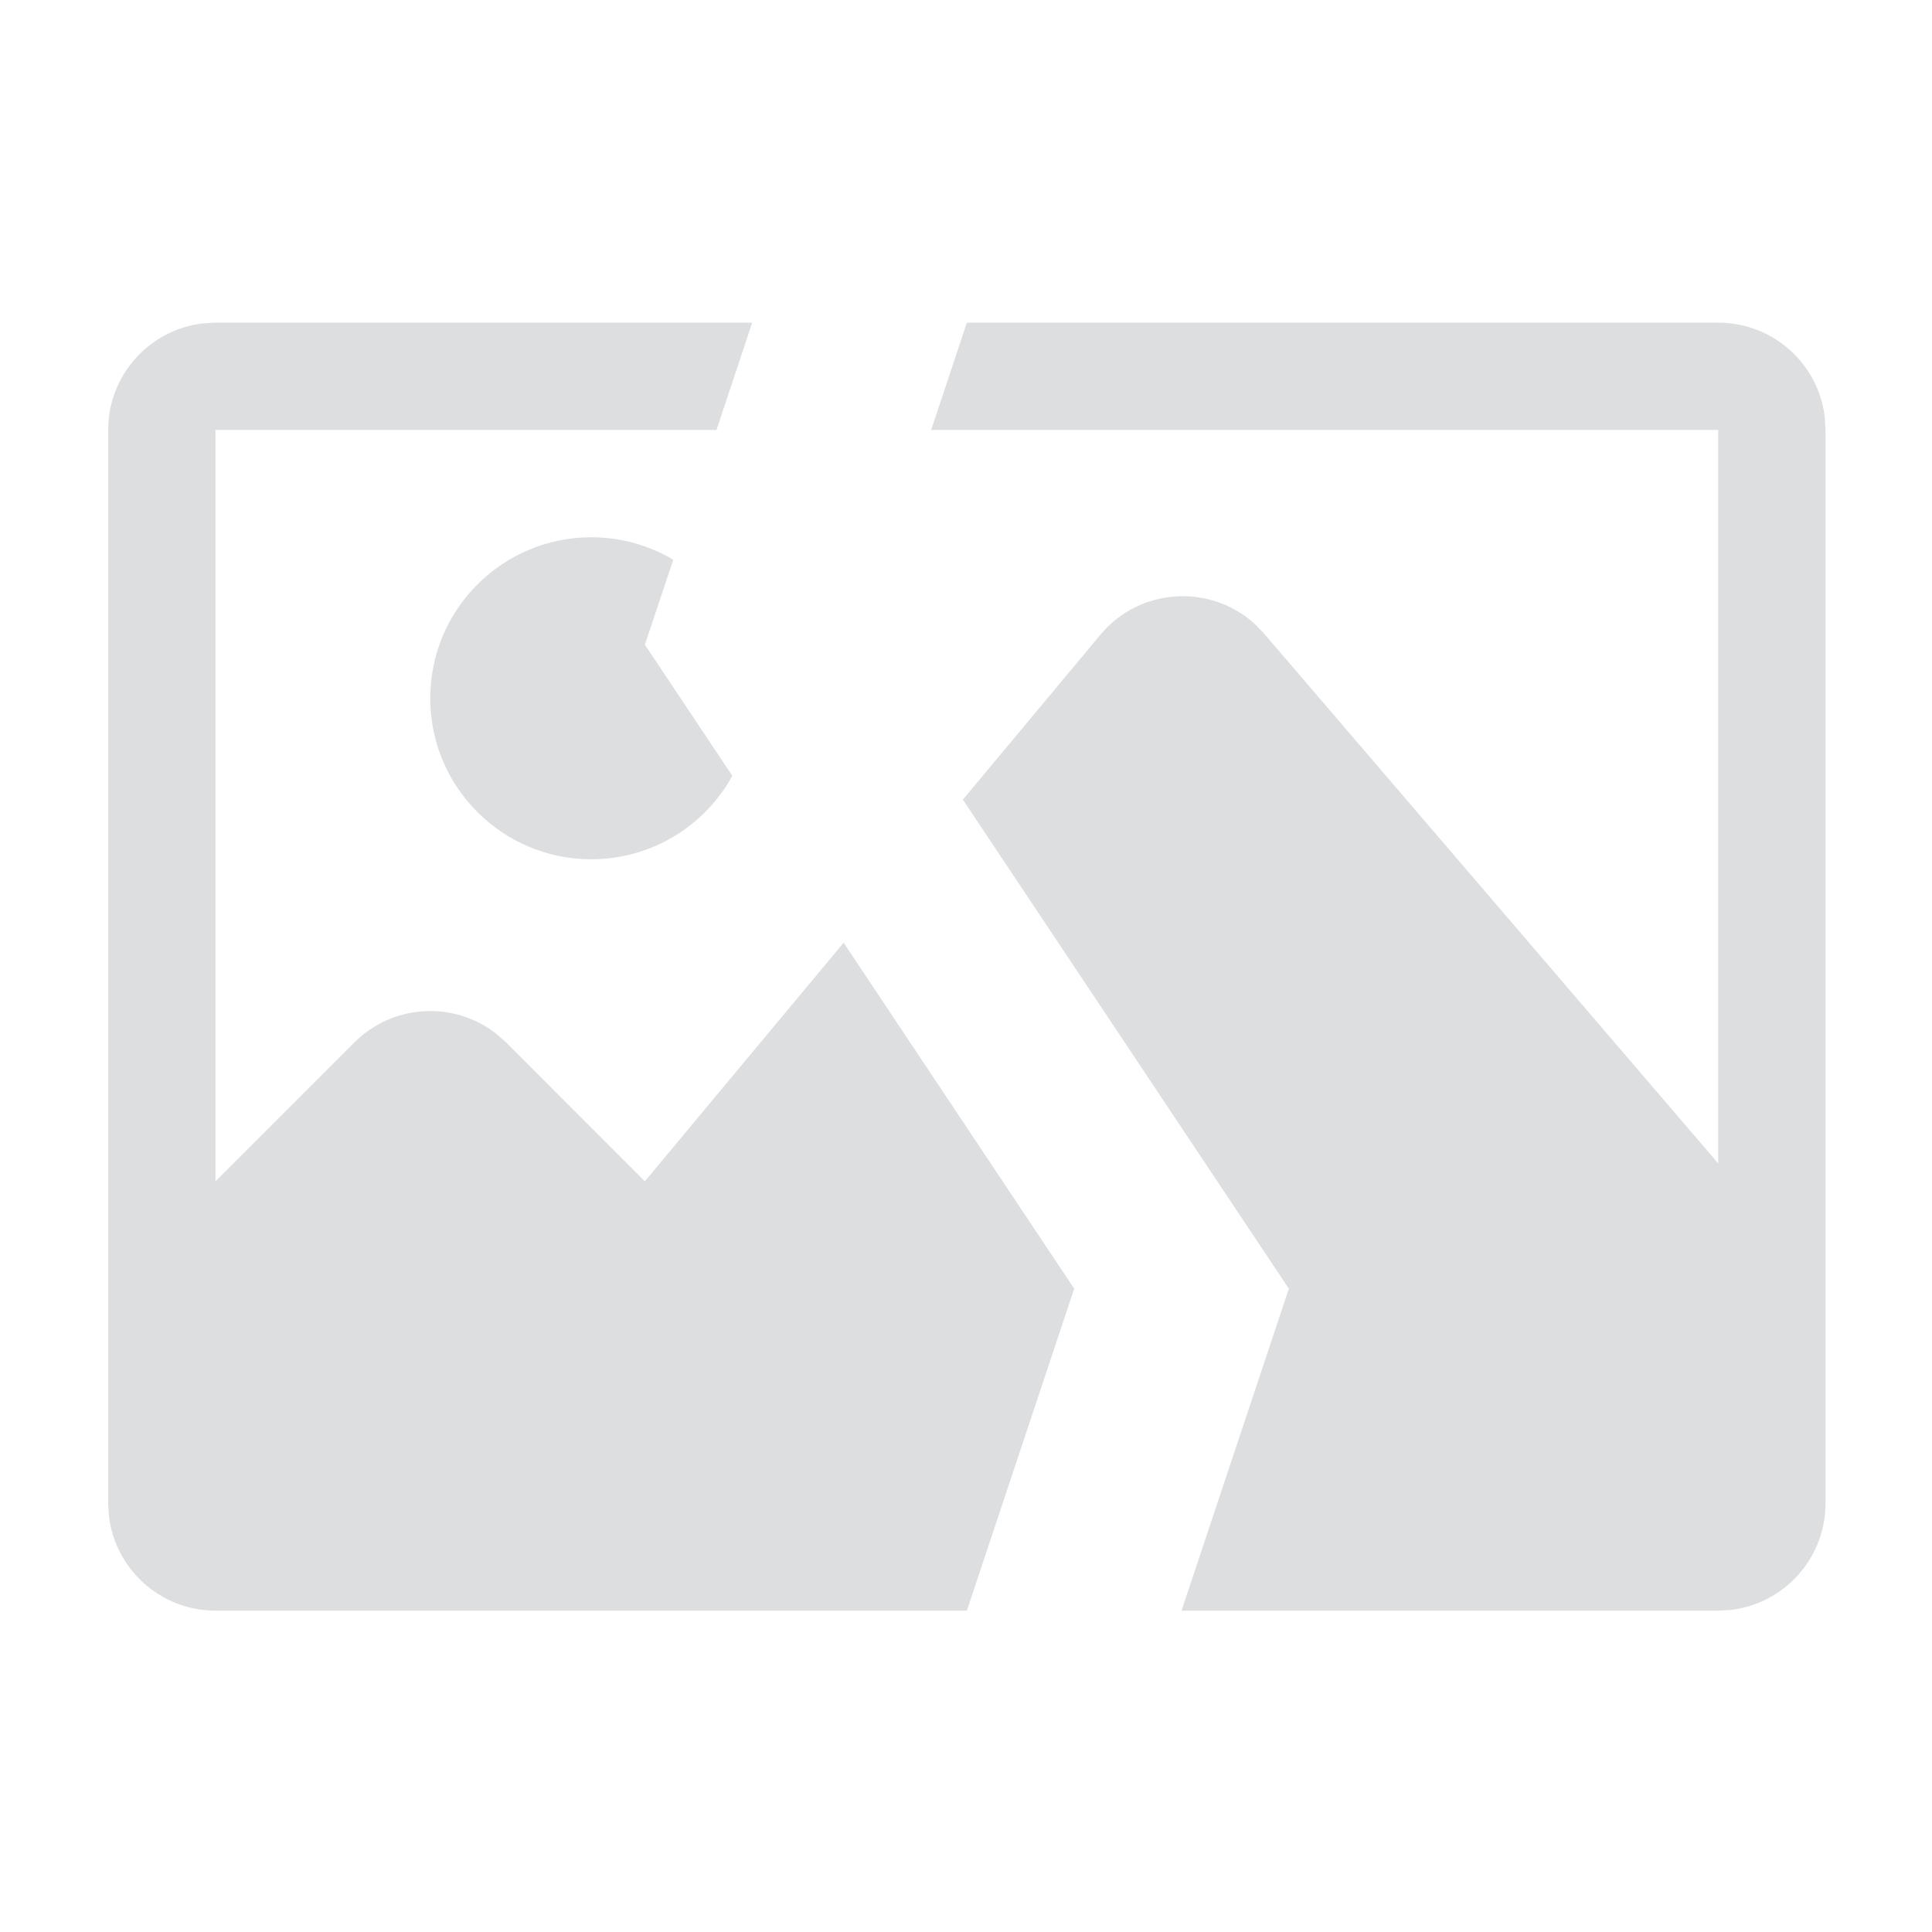 <?xml version="1.0" standalone="no"?><!DOCTYPE svg PUBLIC "-//W3C//DTD SVG 1.1//EN" "http://www.w3.org/Graphics/SVG/1.1/DTD/svg11.dtd"><svg class="icon" viewBox="0 0 1024 1024" version="1.1" xmlns="http://www.w3.org/2000/svg" width="200" height="200"><path d="M398.678 171.008l-18.944 56.889H114.233v398.222l73.557-73.557c20.532-20.533 52.795-22.112 75.133-4.739l5.366 4.739 73.5 73.557 105.359-126.464L569.344 683.008l-56.889 170.667h-398.223c-29.159 0-53.217-21.975-56.505-50.258L57.344 796.787V227.897c0-29.213 21.975-53.225 50.258-56.507l6.631-0.382h284.445z m512 0c29.213 0 53.225 21.926 56.507 50.248l0.382 6.642v568.889c0 29.159-21.926 53.217-50.248 56.506l-6.642 0.383H626.233L683.123 683.008 510.35 423.822l72.819-87.325c21.026-25.273 58.554-27.207 82.058-5.613l4.811 4.987 240.64 280.747V227.897H493.512l18.944-56.889h398.223zM313.373 284.763c15.88 0 30.751 4.345 43.489 11.909l-15.073 45.003 46.369 69.534c-14.529 26.355-42.583 44.221-74.785 44.221-47.104 0-85.333-38.229-85.333-85.334 0-47.104 38.229-85.333 85.333-85.333z" fill="#dcdee0"></path></svg>